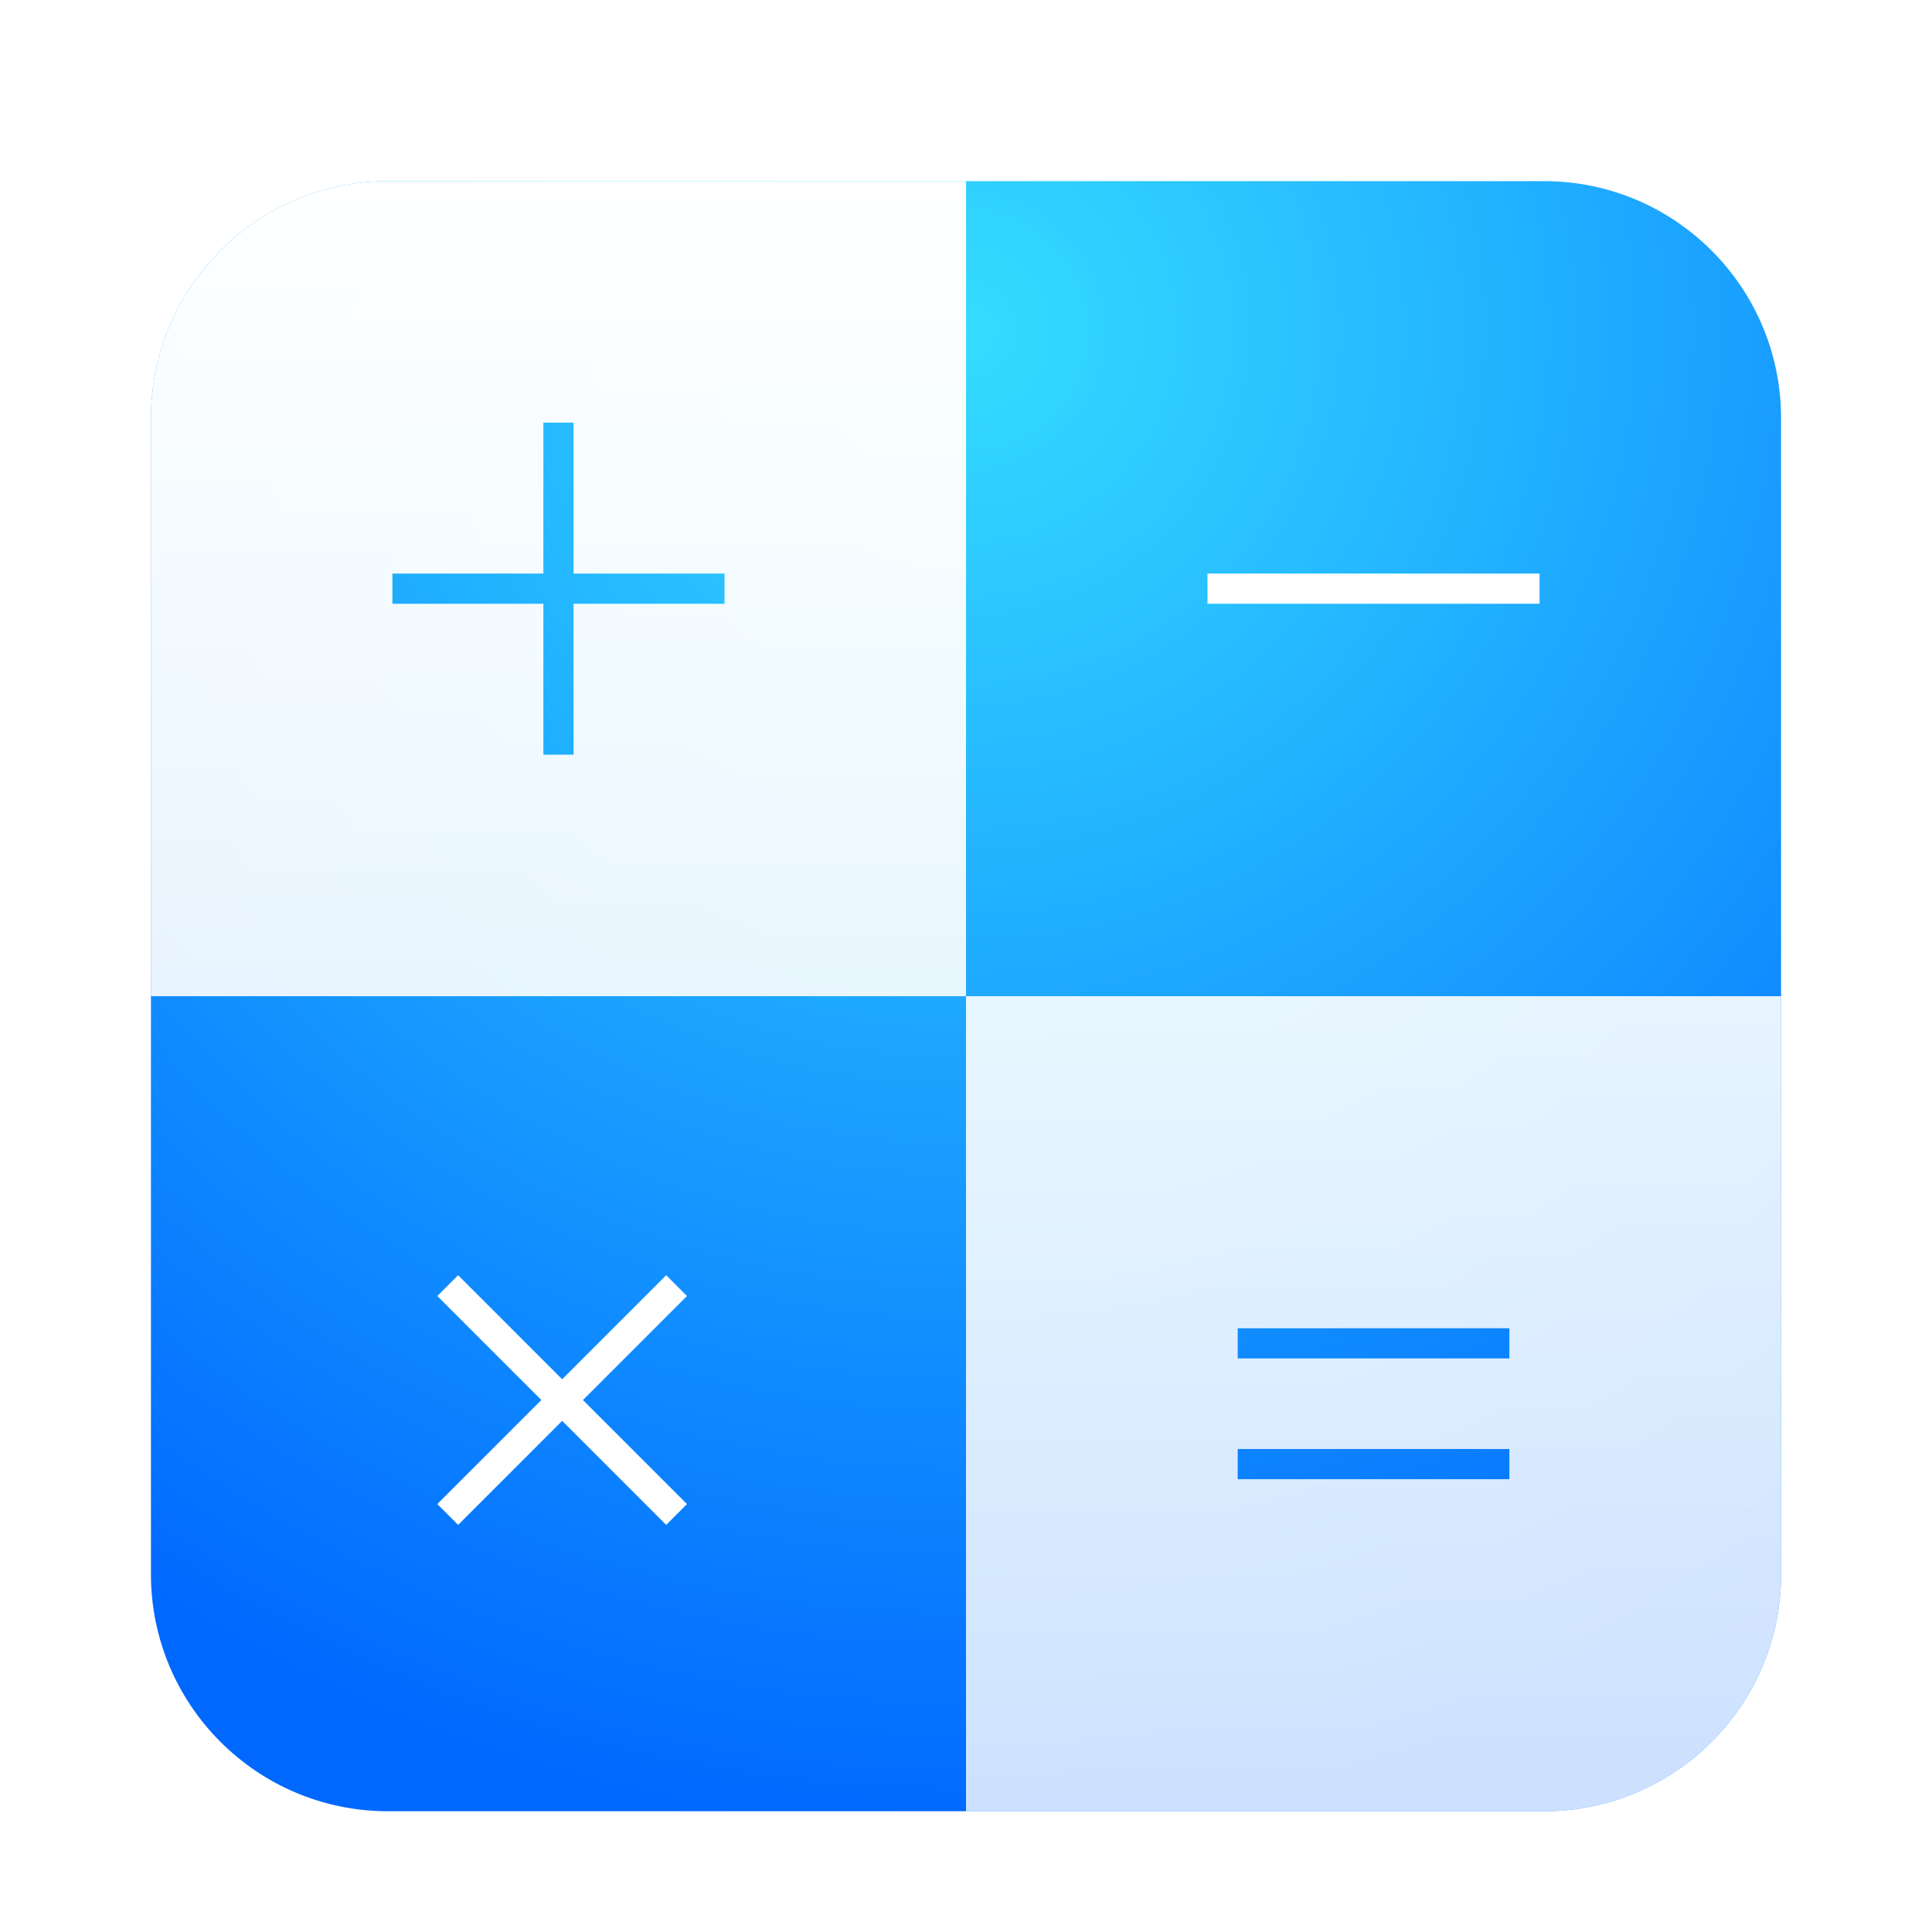 <svg xmlns="http://www.w3.org/2000/svg" width="64" height="64" viewBox="0 0 64 64"><defs><filter id="deepin-calculator-a" width="129.6%" height="129.6%" x="-14.8%" y="-14.8%" filterUnits="objectBoundingBox"><feOffset dy="1" in="SourceAlpha" result="shadowOffsetOuter1"/><feGaussianBlur in="shadowOffsetOuter1" result="shadowBlurOuter1" stdDeviation="1.5"/><feComposite in="shadowBlurOuter1" in2="SourceAlpha" operator="out" result="shadowBlurOuter1"/><feColorMatrix in="shadowBlurOuter1" result="shadowMatrixOuter1" values="0 0 0 0 0 0 0 0 0 0 0 0 0 0 0 0 0 0 0.2 0"/><feMerge><feMergeNode in="shadowMatrixOuter1"/><feMergeNode in="SourceGraphic"/></feMerge></filter><radialGradient id="deepin-calculator-b" cx="50%" cy="9.268%" r="92.618%" fx="50%" fy="9.268%"><stop offset="0%" stop-color="#35DCFF"/><stop offset="100%" stop-color="#0068FF"/></radialGradient><linearGradient id="deepin-calculator-c" x1="50%" x2="50%" y1="0%" y2="100%"><stop offset="0%" stop-color="#FFF"/><stop offset="100%" stop-color="#FFF" stop-opacity=".8"/></linearGradient></defs><g fill="none" fill-rule="evenodd" filter="url(#deepin-calculator-a)" transform="translate(5 5)"><path fill="url(#deepin-calculator-b)" d="M7.855,0 L46.145,0 C50.483,9.13107275e-17 54,3.517 54,7.855 L54,46.145 C54,50.483 50.483,54 46.145,54 L7.855,54 C3.517,54 7.04865012e-15,50.483 0,46.145 L0,7.855 C3.56933292e-16,3.517 3.517,3.46140295e-15 7.855,0 Z"/><polygon fill="#FFF" points="14.311 40.378 17.757 36.932 17.068 36.243 13.622 39.689 10.176 36.243 9.486 36.932 12.932 40.378 9.486 43.824 10.176 44.514 13.622 41.068 17.068 44.514 17.757 43.824 14.311 40.378"/><path fill="url(#deepin-calculator-c)" d="M54,27 L54,46.145 C54,50.483 50.483,54 46.145,54 L27,54 L27,27 L54,27 Z M45,42 L36,42 L36,43 L45,43 L45,42 Z M45,38 L36,38 L36,39 L45,39 L45,38 Z M27,0 L27,27 L0,27 L0,7.855 C0,3.517 3.517,0 7.855,0 L27,0 Z M14,8 L13,8 L13,13 L8,13 L8,14 L13,14 L13,19 L14,19 L14,14 L19,14 L19,13 L14,13 L14,8 Z"/><rect width="11" height="1" x="35" y="13" fill="#FFF"/></g></svg>